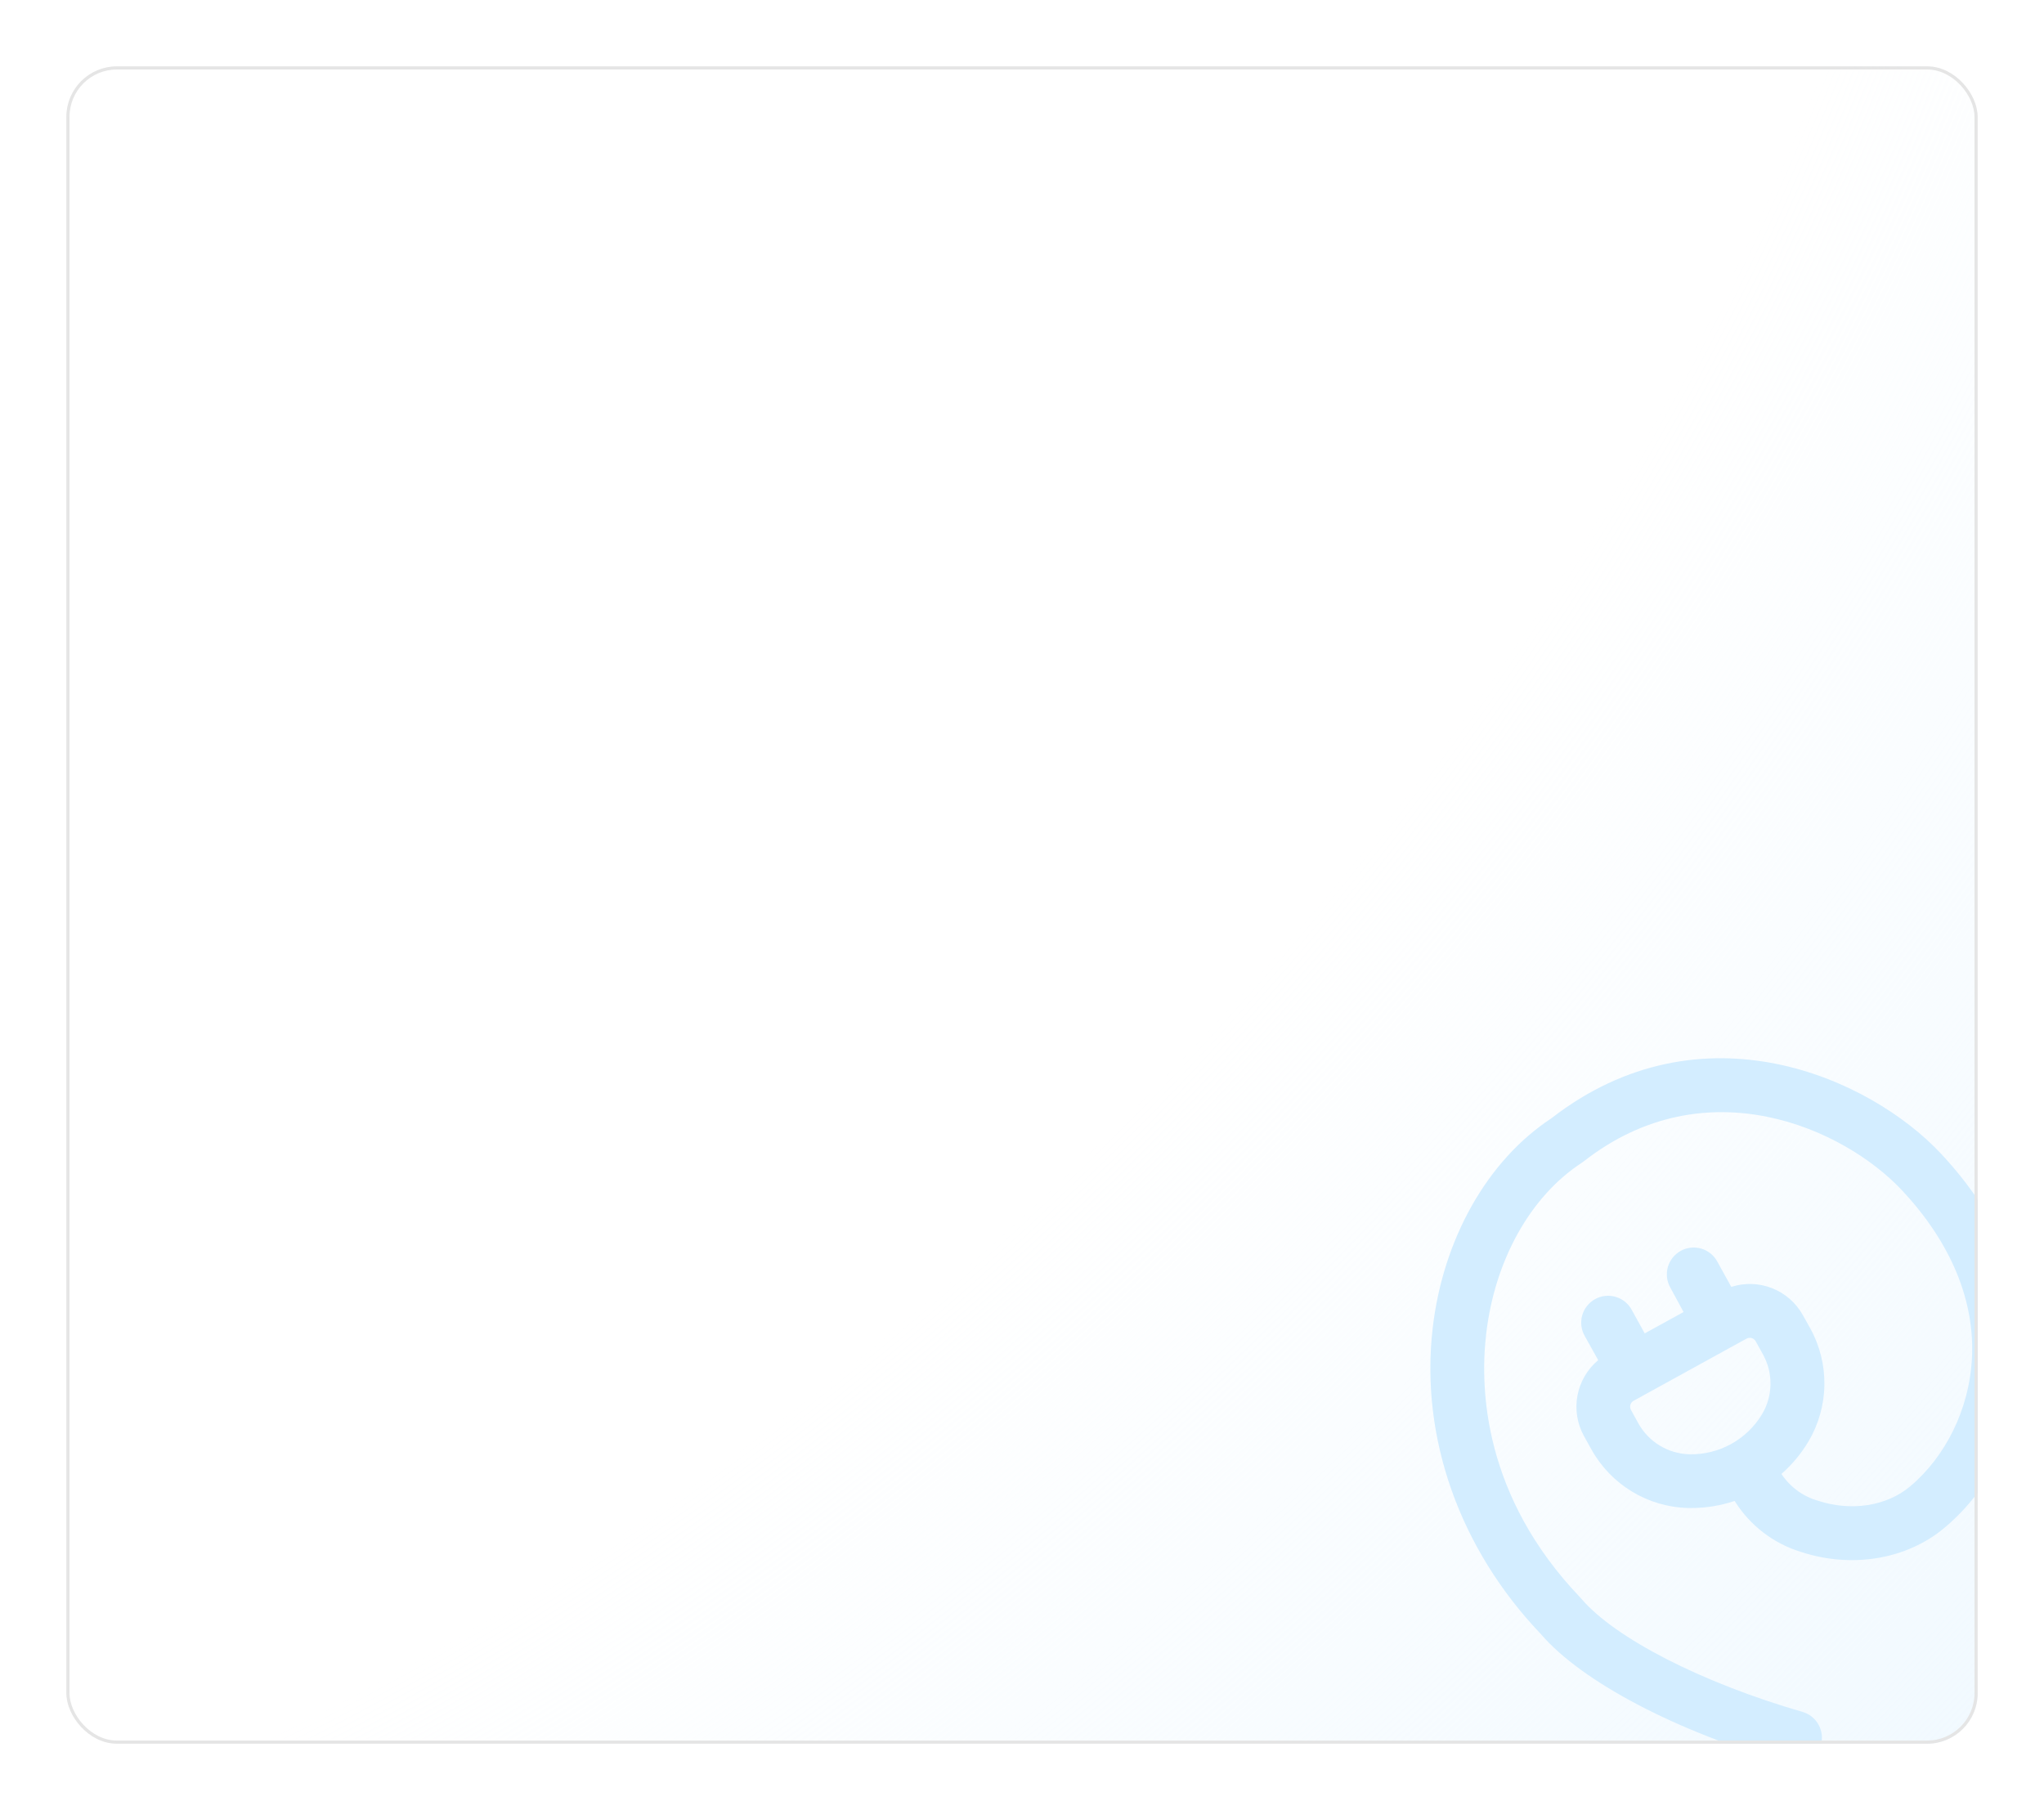 <svg width="647" height="573" viewBox="0 0 647 573" fill="none" xmlns="http://www.w3.org/2000/svg">
<g filter="url(#filter0_d_6795_1316)">
<g clip-path="url(#clip0_6795_1316)">
<rect x="21" y="17" width="605" height="531" rx="16" fill="white"/>
<rect x="21" y="17" width="605" height="531" rx="16" fill="url(#paint0_radial_6795_1316)"/>
<path d="M614.327 361.139C591.882 337.192 538.61 313.089 491.026 350.047C470.771 363.394 456.75 388.236 453.485 416.525C449.519 451.007 461.972 486.281 487.747 513.299C500.706 528.396 530.511 544.076 565.797 554.262C566.562 554.487 567.357 554.601 568.155 554.598C570.211 554.61 572.201 553.876 573.757 552.533C575.313 551.191 576.33 549.329 576.619 547.294C576.908 545.26 576.451 543.189 575.33 541.465C574.21 539.742 572.504 538.483 570.527 537.921C538.661 528.694 511.202 514.595 500.55 502.103C500.434 501.974 500.33 501.844 500.213 501.727C469.631 469.72 468.413 435.807 470.408 418.442C473.091 395.013 484.404 374.707 500.706 364.081C500.917 363.958 501.117 363.814 501.302 363.653C540.009 333.382 583.589 353.196 601.964 372.724C617.592 389.376 625.29 407.985 624.162 426.503C623.242 442.053 615.921 457.046 604.621 466.545C597.183 472.791 585.999 474.527 575.451 471.08C570.707 469.723 566.607 466.712 563.892 462.592C567.258 459.64 570.14 456.176 572.432 452.329C575.64 446.932 577.383 440.79 577.488 434.513C577.592 428.235 576.055 422.038 573.028 416.537L570.682 412.352C568.529 408.462 565.092 405.44 560.958 403.805C556.823 402.169 552.249 402.02 548.018 403.384L543.625 395.441C543.096 394.444 542.375 393.563 541.503 392.847C540.631 392.132 539.625 391.598 538.544 391.275C537.463 390.953 536.329 390.849 535.207 390.969C534.086 391.089 532.999 391.431 532.011 391.976C531.023 392.52 530.154 393.255 529.453 394.139C528.752 395.023 528.234 396.037 527.929 397.123C527.624 398.209 527.538 399.345 527.677 400.465C527.815 401.584 528.175 402.665 528.735 403.644L532.908 411.341L520.61 418.105L516.58 410.797C516.058 409.788 515.339 408.893 514.466 408.166C513.593 407.439 512.583 406.895 511.496 406.564C510.409 406.233 509.267 406.124 508.137 406.241C507.006 406.359 505.911 406.702 504.916 407.249C503.92 407.797 503.044 408.538 502.34 409.429C501.635 410.321 501.116 411.344 500.813 412.439C500.51 413.534 500.429 414.679 500.576 415.805C500.722 416.932 501.092 418.018 501.665 419L505.889 426.58C502.475 429.433 500.156 433.383 499.329 437.755C498.502 442.127 499.217 446.651 501.354 450.554L503.712 454.791C506.751 460.284 511.171 464.888 516.535 468.149C521.898 471.41 528.02 473.216 534.294 473.387H535.383C540.04 473.385 544.666 472.628 549.08 471.145C553.901 478.894 561.369 484.631 570.099 487.291C586.207 492.579 603.597 489.65 615.519 479.633C630.344 467.18 639.907 447.703 641.099 427.552C642.058 411.341 638.197 386.59 614.327 361.139ZM534.709 456.372C531.406 456.28 528.184 455.329 525.36 453.614C522.535 451.898 520.206 449.477 518.602 446.588L516.256 442.325C515.987 441.833 515.923 441.255 516.078 440.716C516.234 440.177 516.596 439.721 517.085 439.448L521.362 437.09L548.575 422.11L552.864 419.764C553.358 419.496 553.937 419.434 554.476 419.592C555.015 419.75 555.47 420.114 555.741 420.606L558.086 424.844C559.681 427.751 560.487 431.024 560.423 434.339C560.359 437.654 559.429 440.894 557.724 443.738C555.34 447.684 551.956 450.93 547.915 453.149C543.874 455.368 539.318 456.479 534.709 456.372Z" fill="#D3EDFF"/>
</g>
<rect x="21.5" y="17.5" width="604" height="530" rx="15.5" stroke="#E5E5E5"/>
</g>
<defs>
<filter id="filter0_d_6795_1316" x="0" y="0" width="647" height="573" filterUnits="userSpaceOnUse" color-interpolation-filters="sRGB">
<feFlood flood-opacity="0" result="BackgroundImageFix"/>
<feColorMatrix in="SourceAlpha" type="matrix" values="0 0 0 0 0 0 0 0 0 0 0 0 0 0 0 0 0 0 127 0" result="hardAlpha"/>
<feOffset dy="4"/>
<feGaussianBlur stdDeviation="10.5"/>
<feComposite in2="hardAlpha" operator="out"/>
<feColorMatrix type="matrix" values="0 0 0 0 0.577 0 0 0 0 0.577 0 0 0 0 0.577 0 0 0 0.25 0"/>
<feBlend mode="normal" in2="BackgroundImageFix" result="effect1_dropShadow_6795_1316"/>
<feBlend mode="normal" in="SourceGraphic" in2="effect1_dropShadow_6795_1316" result="shape"/>
</filter>
<radialGradient id="paint0_radial_6795_1316" cx="0" cy="0" r="1" gradientUnits="userSpaceOnUse" gradientTransform="translate(32.798 30.404) rotate(45.263) scale(871.535 1388.61)">
<stop offset="0.522" stop-color="#EEF8FF" stop-opacity="0"/>
<stop offset="1" stop-color="#EEF8FF"/>
</radialGradient>
<clipPath id="clip0_6795_1316">
<rect x="21" y="17" width="605" height="531" rx="16" fill="white"/>
</clipPath>
</defs>
</svg>
